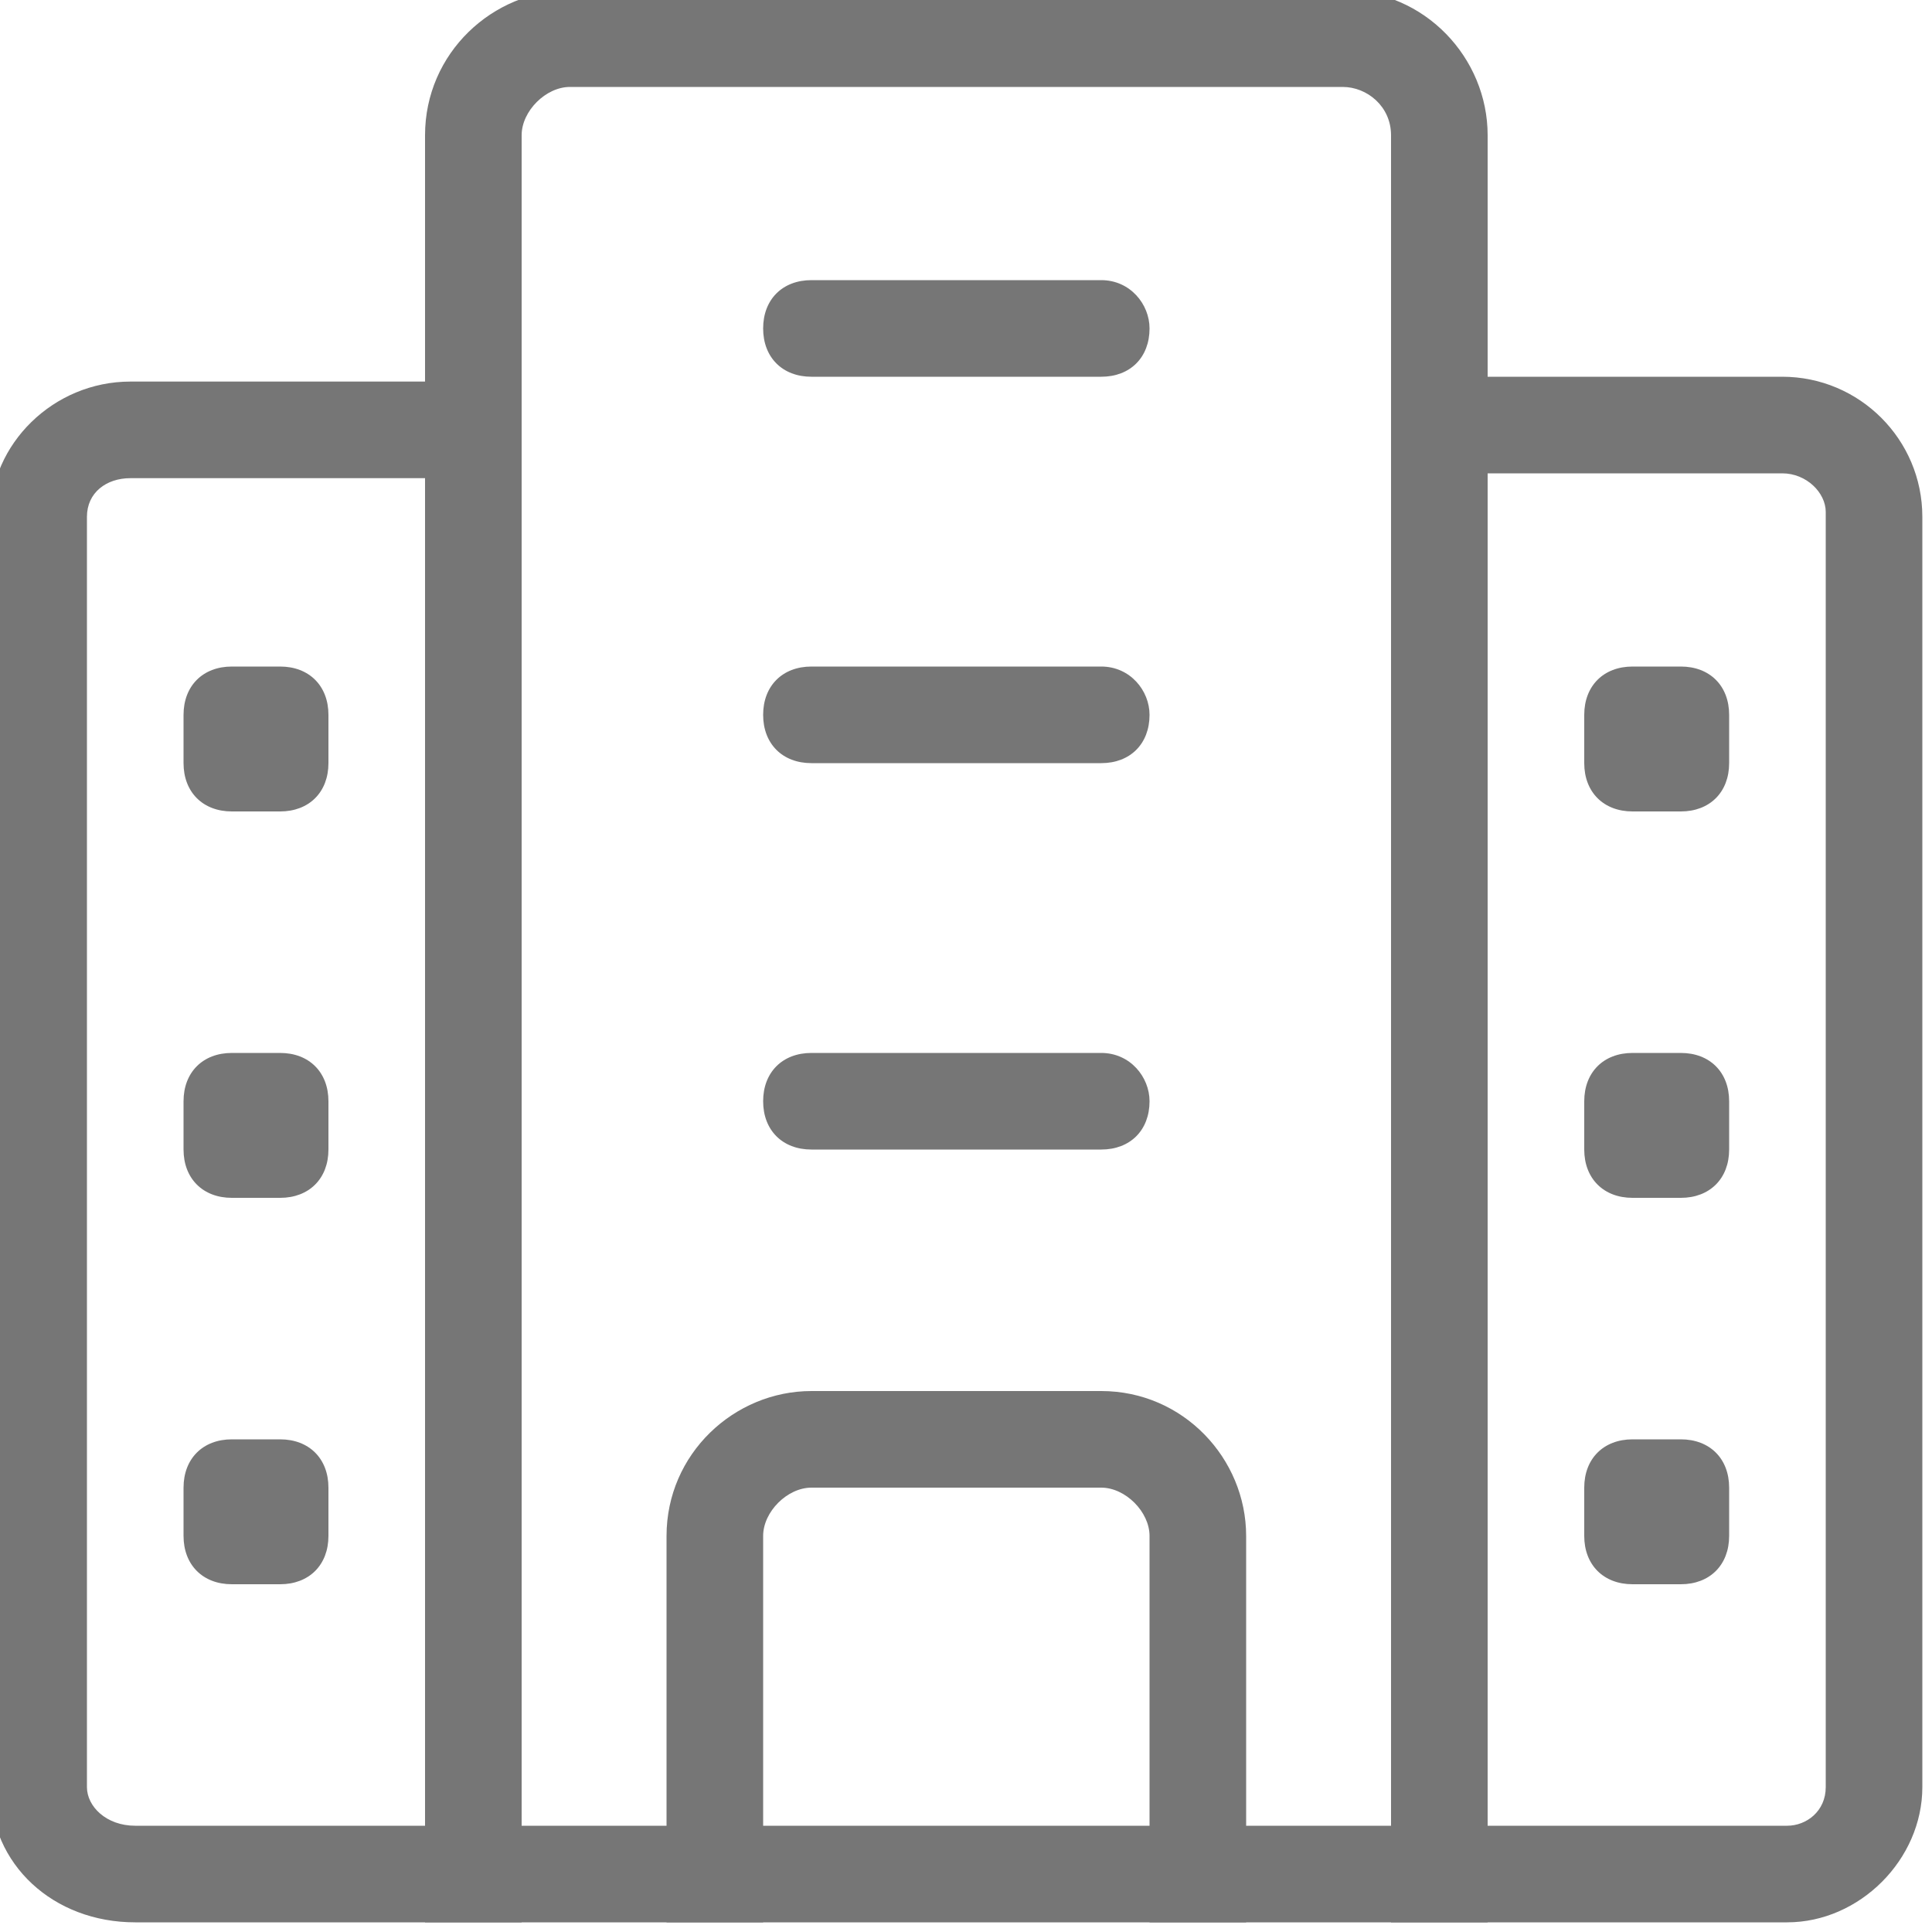 <?xml version="1.0" encoding="utf-8"?>
<!-- Generator: Adobe Illustrator 18.1.1, SVG Export Plug-In . SVG Version: 6.00 Build 0)  -->
<svg version="1.1" id="Слой_1" xmlns="http://www.w3.org/2000/svg" xmlns:xlink="http://www.w3.org/1999/xlink" x="0px" y="0px"
	 viewBox="0 0 40 40" enable-background="new 0 0 40 40" xml:space="preserve">
<g id="HOTELS_1_">
	<path fill="#767676" d="M36.9,7.8h-8.1v2h8.1c0.5,0,0.9,0.4,0.9,0.8V37c0,0.5-0.4,0.8-0.8,0.8H2.8c-0.6,0-1-0.4-1-0.8V10.7
		c0-0.5,0.4-0.8,0.9-0.8h8.1v-2H2.7c-1.6,0-2.9,1.3-2.9,2.8V37c0,1.6,1.3,2.8,3,2.8H37c1.5,0,2.8-1.3,2.8-2.8V10.7
		C39.8,9.1,38.5,7.8,36.9,7.8z"/>
	<path fill="#767676" d="M22.8,28.8h-6c-1.6,0-3,1.3-3,3v8h2v-8c0-0.5,0.5-1,1-1h6c0.5,0,1,0.5,1,1v8h2v-8
		C25.8,30.2,24.5,28.8,22.8,28.8z"/>
	<path fill="#767676" d="M27.8-0.2h-16c-1.6,0-3,1.3-3,3v37h2v-37c0-0.5,0.5-1,1-1h16c0.5,0,1,0.4,1,1v37h2v-37
		C30.8,1.2,29.5-0.2,27.8-0.2z"/>
	<path fill="#767676" d="M23.8,22.8c0,0.6-0.4,1-1,1h-6c-0.6,0-1-0.4-1-1l0,0c0-0.6,0.4-1,1-1h6C23.4,21.8,23.8,22.3,23.8,22.8
		L23.8,22.8z"/>
	<path fill="#767676" d="M23.8,14.8c0,0.6-0.4,1-1,1h-6c-0.6,0-1-0.4-1-1l0,0c0-0.6,0.4-1,1-1h6C23.4,13.8,23.8,14.3,23.8,14.8
		L23.8,14.8z"/>
	<path fill="#767676" d="M23.8,6.8c0,0.6-0.4,1-1,1h-6c-0.6,0-1-0.4-1-1l0,0c0-0.6,0.4-1,1-1h6C23.4,5.8,23.8,6.3,23.8,6.8L23.8,6.8
		z"/>
	<path fill="#767676" d="M6.8,15.8c0,0.6-0.4,1-1,1h-1c-0.6,0-1-0.4-1-1v-1c0-0.6,0.4-1,1-1h1c0.6,0,1,0.4,1,1V15.8z"/>
	<path fill="#767676" d="M6.8,23.8c0,0.6-0.4,1-1,1h-1c-0.6,0-1-0.4-1-1v-1c0-0.6,0.4-1,1-1h1c0.6,0,1,0.4,1,1V23.8z"/>
	<path fill="#767676" d="M6.8,31.8c0,0.6-0.4,1-1,1h-1c-0.6,0-1-0.4-1-1v-1c0-0.6,0.4-1,1-1h1c0.6,0,1,0.4,1,1V31.8z"/>
	<path fill="#767676" d="M35.8,15.8c0,0.6-0.4,1-1,1h-1c-0.6,0-1-0.4-1-1v-1c0-0.6,0.4-1,1-1h1c0.6,0,1,0.4,1,1V15.8z"/>
	<path fill="#767676" d="M35.8,23.8c0,0.6-0.4,1-1,1h-1c-0.6,0-1-0.4-1-1v-1c0-0.6,0.4-1,1-1h1c0.6,0,1,0.4,1,1V23.8z"/>
	<path fill="#767676" d="M35.8,31.8c0,0.6-0.4,1-1,1h-1c-0.6,0-1-0.4-1-1v-1c0-0.6,0.4-1,1-1h1c0.6,0,1,0.4,1,1V31.8z"/>
</g>
</svg>
